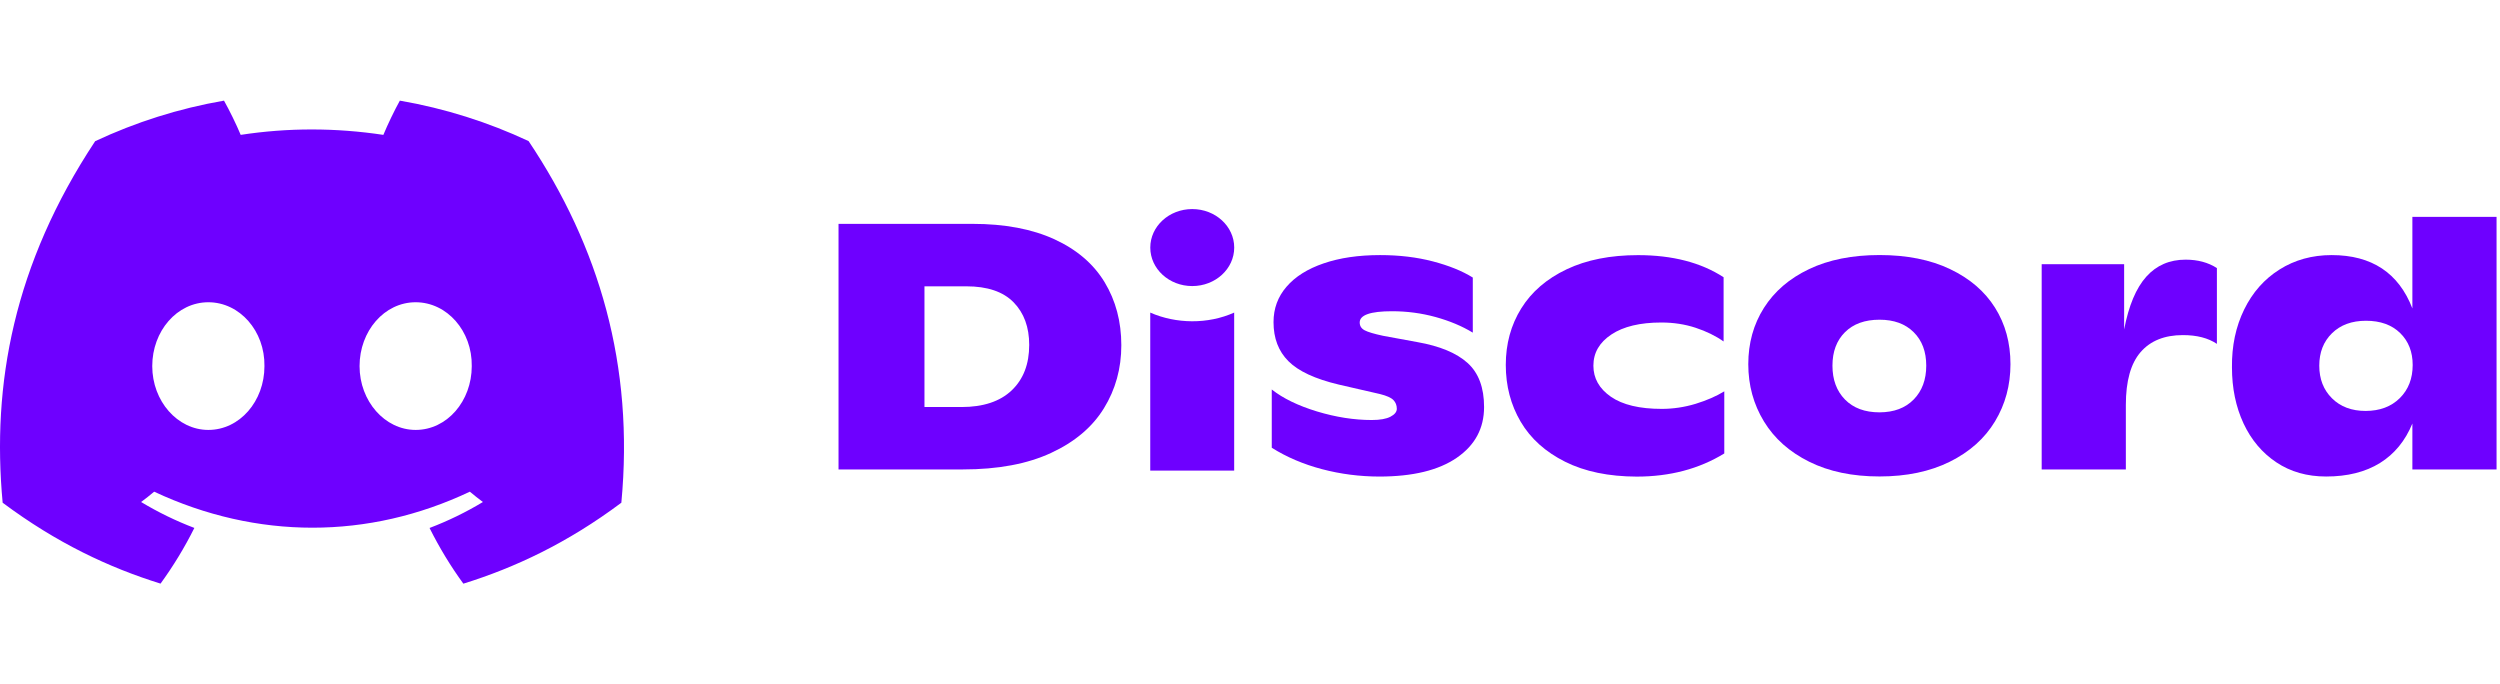 <svg width="548" height="150" viewBox="0 0 548 150" fill="none" xmlns="http://www.w3.org/2000/svg">
<g clip-path="url(#clip0)">
<path d="M115.867 30.926C107.013 26.784 97.546 23.773 87.648 22.059C86.432 24.256 85.012 27.212 84.033 29.564C73.512 27.981 63.087 27.981 52.759 29.564C51.78 27.212 50.327 24.256 49.101 22.059C39.193 23.773 29.714 26.795 20.86 30.948C3.001 57.935 -1.84 84.252 0.581 110.195C12.426 119.041 23.905 124.414 35.19 127.93C37.977 124.095 40.462 120.019 42.603 115.722C38.525 114.173 34.62 112.261 30.93 110.041C31.909 109.316 32.867 108.558 33.792 107.778C56.298 118.304 80.752 118.304 102.989 107.778C103.925 108.558 104.883 109.316 105.851 110.041C102.15 112.272 98.234 114.184 94.157 115.733C96.298 120.019 98.772 124.106 101.569 127.941C112.866 124.425 124.355 119.052 136.2 110.195C139.041 80.12 131.348 54.045 115.867 30.926ZM45.669 94.24C38.913 94.24 33.372 87.933 33.372 80.252C33.372 72.572 38.794 66.253 45.669 66.253C52.544 66.253 58.084 72.56 57.966 80.252C57.977 87.933 52.544 94.24 45.669 94.24ZM91.112 94.24C84.356 94.24 78.815 87.933 78.815 80.252C78.815 72.572 84.238 66.253 91.112 66.253C97.987 66.253 103.527 72.56 103.409 80.252C103.409 87.933 97.987 94.24 91.112 94.24Z" fill="#6E00FF"/>
<path d="M183.805 49.07H213.174C220.254 49.07 226.236 50.202 231.143 52.454C236.036 54.707 239.706 57.85 242.138 61.871C244.568 65.893 245.794 70.497 245.794 75.683C245.794 80.76 244.524 85.364 241.986 89.485C239.447 93.616 235.584 96.88 230.389 99.286C225.193 101.692 218.758 102.901 211.067 102.901H183.805V49.07ZM210.765 89.221C215.531 89.221 219.201 88.001 221.76 85.573C224.321 83.133 225.602 79.815 225.602 75.607C225.602 71.706 224.46 68.596 222.18 66.266C219.9 63.937 216.446 62.761 211.83 62.761H202.643V89.221H210.765Z" fill="#6E00FF"/>
<path d="M289.764 102.835C285.697 101.759 282.028 100.198 278.769 98.144V85.375C281.233 87.32 284.535 88.924 288.677 90.188C292.819 91.441 296.822 92.067 300.694 92.067C302.501 92.067 303.868 91.825 304.792 91.342C305.719 90.858 306.182 90.276 306.182 89.606C306.182 88.837 305.934 88.199 305.428 87.683C304.922 87.166 303.943 86.738 302.492 86.375L293.454 84.298C288.279 83.068 284.61 81.365 282.428 79.178C280.243 77.002 279.156 74.145 279.156 70.607C279.156 67.629 280.103 65.047 282.019 62.838C283.922 60.63 286.633 58.926 290.151 57.729C293.67 56.52 297.778 55.916 302.501 55.916C306.718 55.916 310.581 56.377 314.1 57.3C317.617 58.223 320.522 59.399 322.836 60.839V72.915C320.467 71.475 317.756 70.343 314.659 69.486C311.571 68.64 308.398 68.223 305.126 68.223C300.403 68.223 298.048 69.047 298.048 70.684C298.048 71.453 298.414 72.025 299.145 72.409C299.876 72.794 301.221 73.189 303.169 73.607L310.699 74.991C315.617 75.859 319.284 77.387 321.694 79.562C324.105 81.738 325.309 84.958 325.309 89.221C325.309 93.891 323.319 97.594 319.327 100.341C315.336 103.088 309.677 104.462 302.34 104.462C298.026 104.451 293.831 103.912 289.764 102.835Z" fill="#6E00FF"/>
<path d="M343.084 101.22C338.771 99.066 335.511 96.143 333.338 92.451C331.164 88.759 330.068 84.606 330.068 79.99C330.068 75.376 331.196 71.244 333.456 67.607C335.715 63.97 339.028 61.113 343.397 59.036C347.764 56.959 352.982 55.926 359.061 55.926C366.591 55.926 372.842 57.542 377.813 60.772V74.848C376.059 73.617 374.014 72.617 371.679 71.848C369.345 71.079 366.849 70.694 364.181 70.694C359.513 70.694 355.866 71.562 353.229 73.31C350.593 75.057 349.271 77.331 349.271 80.155C349.271 82.924 350.55 85.188 353.111 86.968C355.673 88.737 359.383 89.627 364.256 89.627C366.763 89.627 369.238 89.254 371.679 88.517C374.111 87.77 376.209 86.858 377.963 85.781V99.396C372.444 102.78 366.043 104.472 358.759 104.472C352.628 104.45 347.398 103.373 343.084 101.22Z" fill="#6E00FF"/>
<path d="M396.596 101.22C392.25 99.067 388.937 96.122 386.655 92.375C384.375 88.628 383.224 84.452 383.224 79.837C383.224 75.222 384.364 71.102 386.655 67.487C388.946 63.871 392.239 61.036 396.564 58.981C400.877 56.927 406.031 55.905 412.001 55.905C417.973 55.905 423.126 56.927 427.44 58.981C431.754 61.036 435.047 63.849 437.306 67.442C439.566 71.036 440.694 75.156 440.694 79.826C440.694 84.441 439.566 88.617 437.306 92.364C435.047 96.111 431.743 99.055 427.397 101.209C423.051 103.363 417.919 104.44 411.992 104.44C406.063 104.44 400.931 103.374 396.596 101.22ZM419.479 87.573C421.309 85.705 422.233 83.233 422.233 80.156C422.233 77.079 421.318 74.629 419.479 72.816C417.651 70.992 415.153 70.08 411.992 70.08C408.774 70.08 406.256 70.992 404.417 72.816C402.589 74.64 401.674 77.079 401.674 80.156C401.674 83.233 402.589 85.705 404.417 87.573C406.247 89.441 408.774 90.386 411.992 90.386C415.153 90.375 417.651 89.441 419.479 87.573Z" fill="#6E00FF"/>
<path d="M485.944 58.761V75.376C484.029 74.09 481.554 73.453 478.489 73.453C474.474 73.453 471.377 74.695 469.224 77.178C467.063 79.661 465.986 83.529 465.986 88.759V102.912H447.536V57.916H465.611V72.222C466.611 66.992 468.236 63.135 470.473 60.641C472.701 58.157 475.583 56.916 479.091 56.916C481.748 56.916 484.029 57.531 485.944 58.761Z" fill="#6E00FF"/>
<path d="M547.245 47.532V102.912H528.793V92.836C527.233 96.627 524.867 99.517 521.683 101.495C518.497 103.462 514.56 104.451 509.891 104.451C505.717 104.451 502.082 103.418 498.971 101.341C495.862 99.264 493.464 96.418 491.775 92.803C490.097 89.188 489.246 85.101 489.246 80.53C489.193 75.816 490.086 71.585 491.925 67.838C493.755 64.091 496.346 61.168 499.682 59.069C503.017 56.971 506.826 55.916 511.097 55.916C519.887 55.916 525.782 59.817 528.793 67.607V47.532H547.245ZM526.041 87.265C527.923 85.397 528.859 82.969 528.859 80.002C528.859 77.134 527.944 74.794 526.116 73.003C524.286 71.212 521.779 70.31 518.627 70.31C515.518 70.31 513.034 71.222 511.172 73.046C509.31 74.871 508.386 77.233 508.386 80.156C508.386 83.079 509.31 85.463 511.172 87.309C513.034 89.155 515.486 90.078 518.552 90.078C521.661 90.067 524.156 89.133 526.041 87.265Z" fill="#6E00FF"/>
<path d="M261.341 62.706C266.421 62.706 270.54 58.928 270.54 54.267C270.54 49.606 266.421 45.828 261.341 45.828C256.26 45.828 252.143 49.606 252.143 54.267C252.143 58.928 256.26 62.706 261.341 62.706Z" fill="#6E00FF"/>
<path d="M252.135 68.519C257.771 71.002 264.765 71.112 270.531 68.519V103.154H252.135V68.519Z" fill="#6E00FF"/>
</g>
<defs>
<clipPath id="clip0">
<rect width="547.5" height="150" fill="white"/>
</clipPath>
</defs>
</svg>
